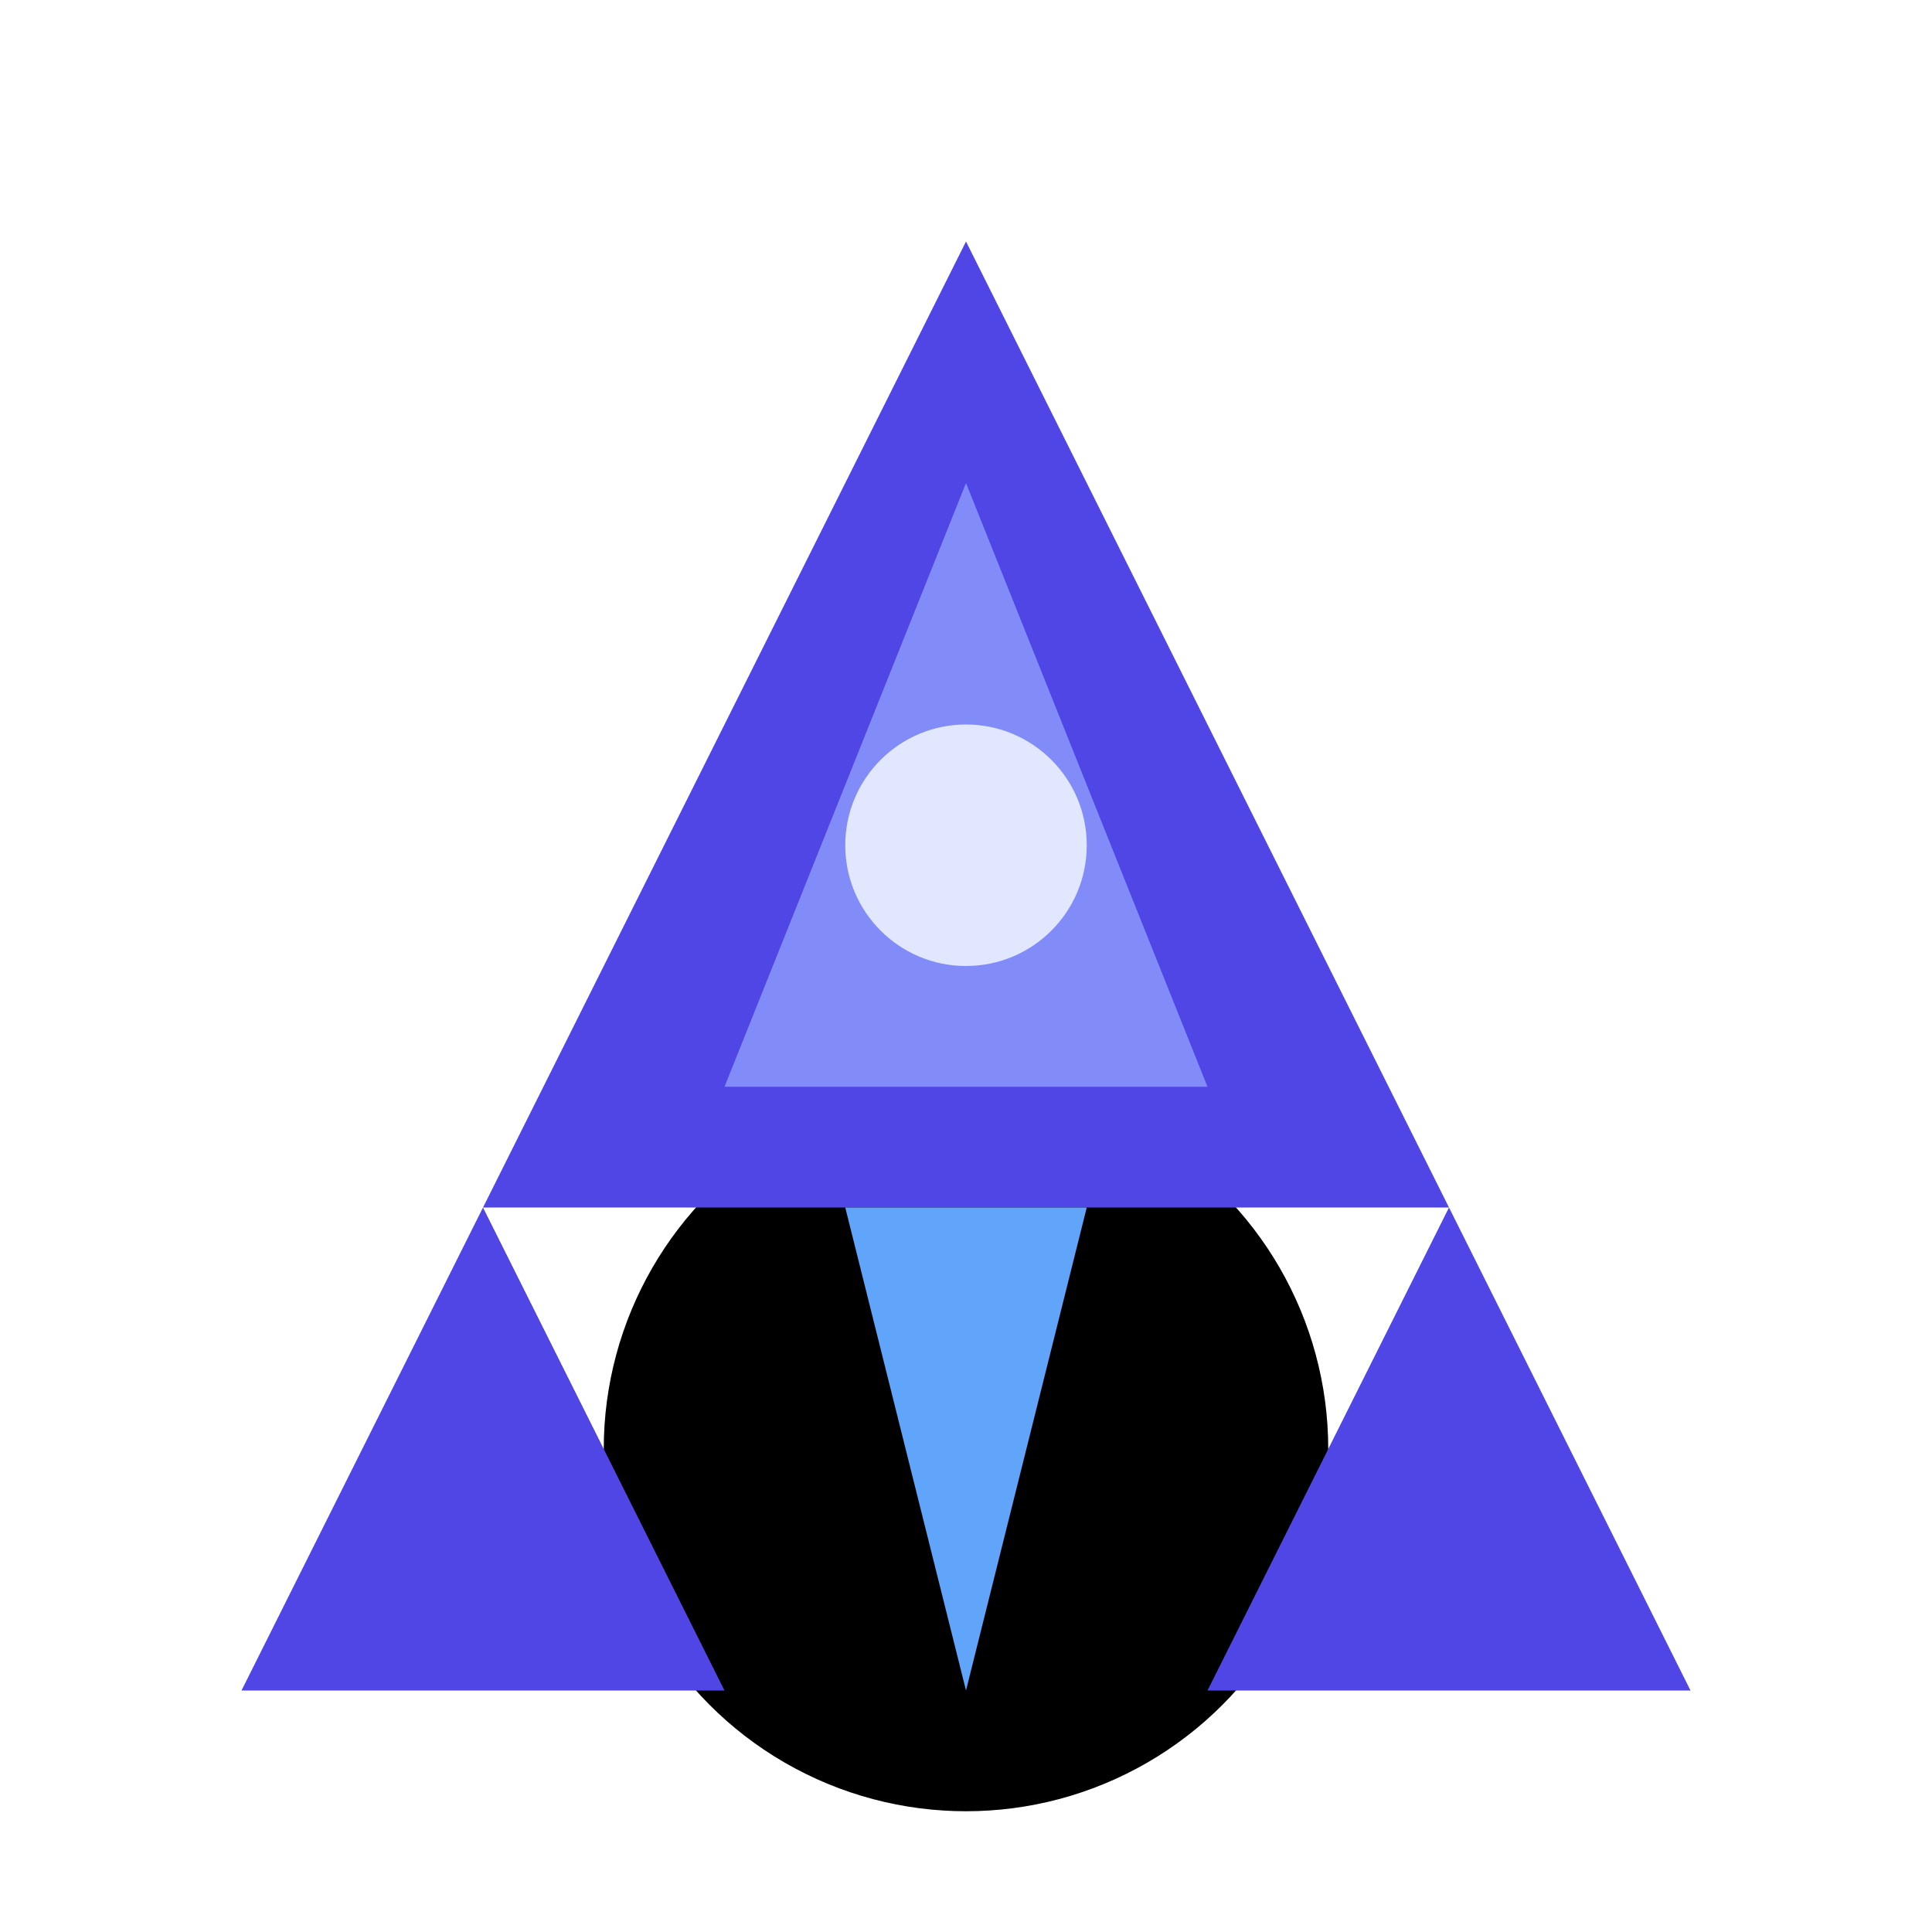 <?xml version="1.0" encoding="UTF-8"?>
<svg width="32" height="32" viewBox="0 0 32 32" fill="none" xmlns="http://www.w3.org/2000/svg">
  <!-- Engine glow effects -->
  <circle cx="16" cy="24" r="6" fill="url(#engineGlow)" filter="url(#blur)" />
  
  <!-- Main ship body -->
  <path d="M16 4L24 20H8L16 4Z" fill="#4F46E5" />
  <path d="M16 8L20 18H12L16 8Z" fill="#818CF8" />
  
  <!-- Side wings -->
  <path d="M8 20L4 28H12L8 20Z" fill="#4F46E5" />
  <path d="M24 20L28 28H20L24 20Z" fill="#4F46E5" />
  
  <!-- Engine exhaust -->
  <path d="M14 20L16 28L18 20H14Z" fill="#60A5FA" />
  
  <!-- Window -->
  <circle cx="16" cy="14" r="2" fill="#E0E7FF" />
  
  <!-- Definitions for effects -->
  <defs>
    <!-- Engine glow gradient -->
    <radialGradient id="engineGlow" cx="0.5" cy="0.5" r="0.5">
      <stop offset="0%" stopColor="#60A5FA" stopOpacity="0.6" />
      <stop offset="100%" stopColor="#60A5FA" stopOpacity="0" />
    </radialGradient>
    
    <!-- Blur filter for glow effect -->
    <filter id="blur" x="-50%" y="-50%" width="200%" height="200%">
      <feGaussianBlur in="SourceGraphic" stdDeviation="2" />
    </filter>
  </defs>
</svg> 